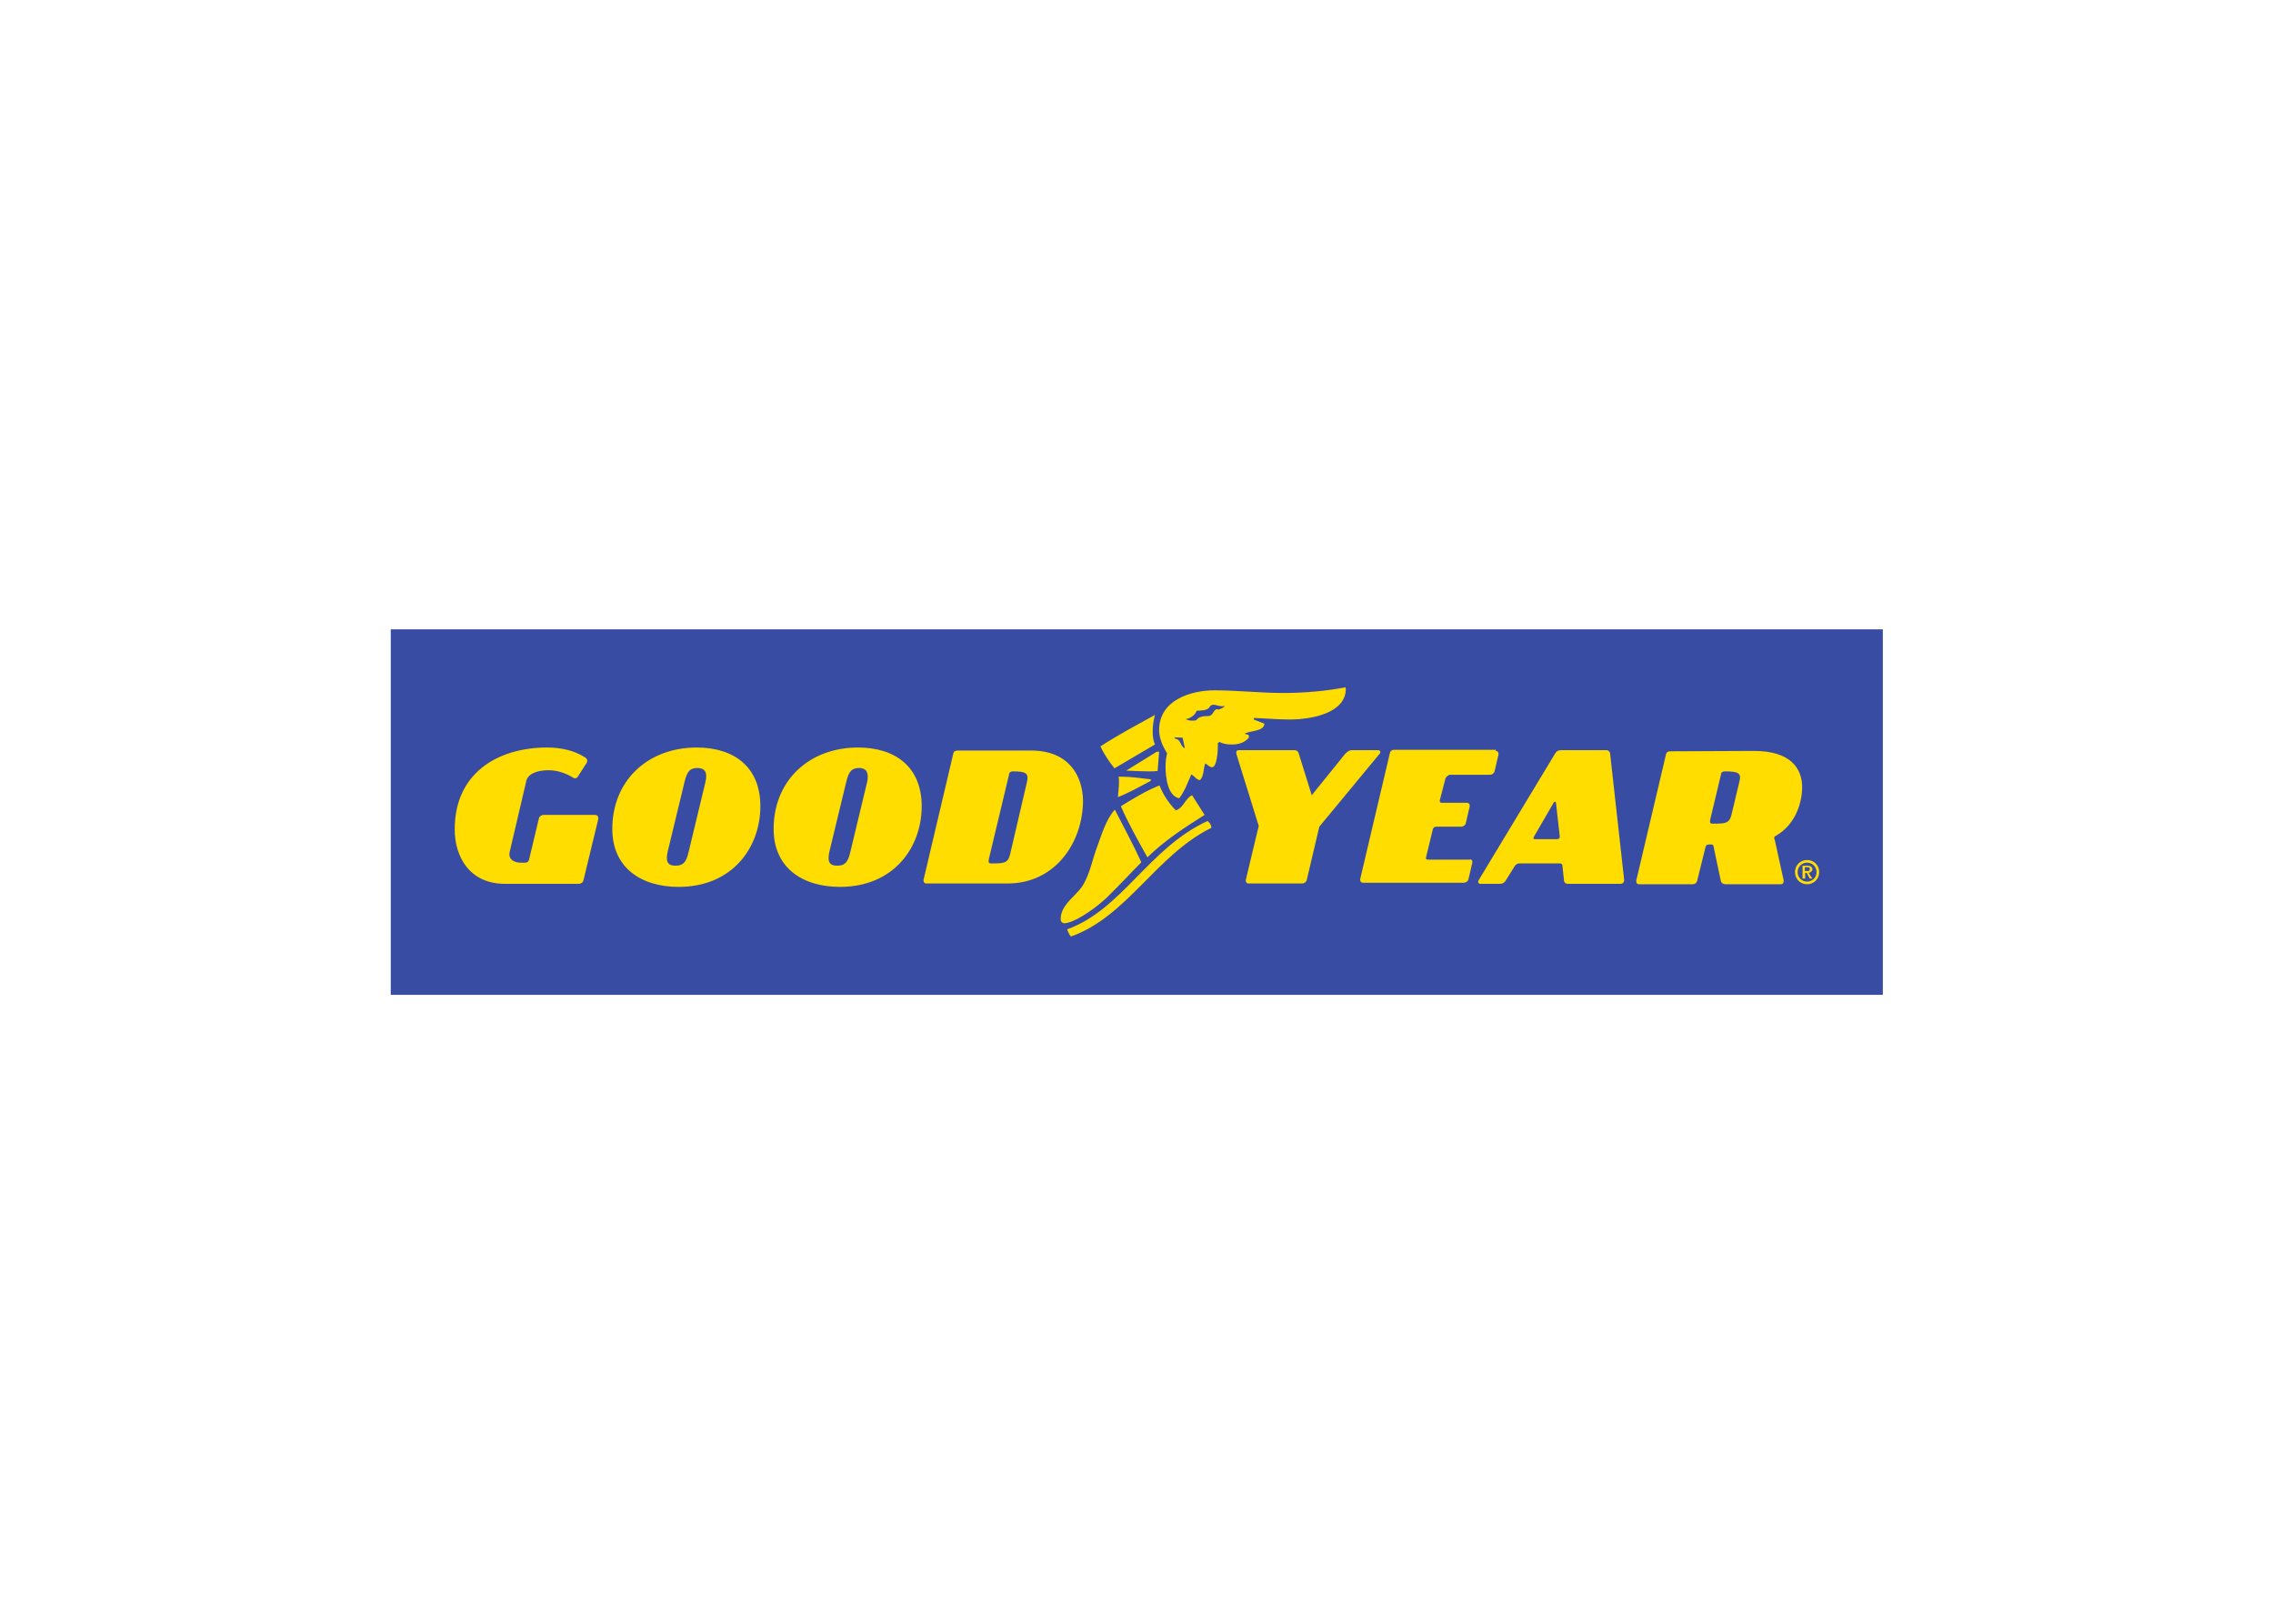 <svg clip-rule="evenodd" fill-rule="evenodd" stroke-linejoin="round" stroke-miterlimit="1.414" viewBox="0 0 560 400" xmlns="http://www.w3.org/2000/svg"><g transform="matrix(.933 0 0 .933 93.472 60.057)"><path d="m3 101.8h394v96.5h-394z" fill="#374ca2"/><path d="m126.4 133c-12.9 0-22.3 8.7-22.3 21.5 0 10.3 7.7 15.3 17.5 15.3 14.3 0 21.6-10.5 21.6-21.3 0-10.4-7-15.5-16.8-15.5zm2.4 9.1-4.5 18.7c-.6 2.5-1.4 3.4-3.4 3.4-2.2 0-2.6-1.2-2.1-3.6l4.4-18.2c.7-3 1.4-4 3.6-4 1.8.1 2.5 1.2 2 3.7zm-45-9.1c-12.9 0-22.3 8.7-22.3 21.5 0 10.3 7.7 15.3 17.5 15.3 14.3 0 21.6-10.5 21.6-21.3 0-10.4-7-15.5-16.8-15.5zm2.3 9.1-4.5 18.7c-.6 2.5-1.4 3.4-3.4 3.4-2.2 0-2.6-1.2-2.1-3.6l4.4-18.2c.7-3 1.4-4 3.6-4 1.9.1 2.6 1.2 2 3.7zm111.1-3 8.1-5h.6l-.4 5.1c-.7.1-1.5.1-2.3.1-1.8 0-3.6-.1-6-.2zm5.6 22.9c-2.6-4.7-5-8.9-7-13.5 3.4-2.1 6.7-4.1 10.2-5.5 1 2.5 2.3 4.5 4.3 6.6 2.1-.7 2.5-3.2 4.3-4l3.3 5.2c-5.4 3.4-10.6 6.8-15.1 11.2zm-8.7-23.5c-1.5-1.9-2.9-4-3.7-5.8 5.1-3.3 9.9-5.8 14.4-8.3-.4 1.4-.6 2.9-.6 4.4 0 1.1.1 2.3.6 3.4zm-136.3 13.4-3.9 16.1c-.1.6-.7 1-1.2 1h-19.5c-9.5 0-13.3-7.3-13.3-14.3-.1-14.7 11.1-21.7 24.4-21.7 3.7 0 7.2.8 10 2.6.7.4.7 1.1.4 1.5l-2.3 3.6c-.3.4-.7.7-1.5.1-1.7-1-3.9-1.8-6.2-1.8-2.8 0-5.4.8-5.9 2.8l-4.4 18.8c-.4 1.8 1 2.8 2.9 2.8h1.2c.6 0 .8-.3 1-.7l2.6-10.9c.1-.6.7-1 1.2-1h13.8c.6.1.8.6.7 1.1zm137.2-5.8c.1-1.2.3-2.6.3-3.9 0-.6 0-1-.1-1.5 3.9 0 5.5.4 8.5.7v.4c-2.9 1.5-5.8 3.2-8.7 4.3zm128.9-12.4h-11.8c-.6 0-1.2.1-1.7 1l-20.1 33.3c-.3.4-.1 1 .4 1h5.1c.8 0 1.4-.4 1.7-1l2.3-3.7c.3-.4.7-.7 1.2-.7h10.6c.4 0 .8.1.8.7l.4 3.7c0 .6.4 1 1.1 1h13.8c.6 0 1-.4 1-1l-3.7-33.3c0-.6-.5-1-1.1-1zm-12.9 23.5h-5.8c-.4 0-.6-.1-.3-.7l5.1-8.8c.3-.6.7-.4.7 0l1 8.8c0 .4-.2.7-.7.7zm-138.9-23.4h-19.4c-.7 0-1.1.3-1.2 1l-7.8 33.1c-.1.4.1 1 .7 1h21.5c12.7 0 19.9-11 19.9-21.9-.1-6.6-3.8-13.2-13.7-13.2zm-1.1 8.3-4.5 19.3c-.6 2.2-1.7 2.2-5 2.2-.6 0-.7-.3-.6-1l5.4-22.6c0-.4.4-.7 1-.7 3.5 0 4.2.5 3.7 2.8zm207.4 23.1c0-.8-.7-1-1.4-1h-1.2v3.4h.7v-1.5h.4l.8 1.5h.7l-1-1.5c.6-.1 1-.5 1-.9zm-1.3.4h-.7v-1h.7c.6 0 .6.3.6.4 0 .6-.1.6-.6.6zm-88.5-2.2-1 4.3c-.1.6-.7 1-1.2 1h-26.7c-.6 0-.8-.6-.7-1l7.8-33.1c.1-.7.6-1 1.2-1h26.8v.3c.6 0 .8.6.7 1l-1 4.3c-.1.6-.7 1-1.2 1h-10.6c-.4 0-1.1.6-1.2 1l-1.5 5.8c0 .4.1.6.6.6h6.6c.6 0 .8.6.7 1l-1 4.3c-.1.6-.7 1-1.2 1h-6.5c-.4 0-.8.1-1 .6l-1.8 7.4c-.1.6 0 .7.6.7h10.9c.5-.2.8.4.7.8zm88.4-.7c-1.8 0-3.2 1.4-3.2 3.2s1.4 3.2 3.2 3.2 3.2-1.4 3.2-3.2-1.4-3.2-3.2-3.2zm0 5.7c-1.4 0-2.5-1.1-2.5-2.5s1.1-2.5 2.5-2.5 2.5 1.1 2.5 2.5-1.1 2.5-2.5 2.5zm-8.2-12.1c5.8-3.4 6.9-9.8 6.9-12.8 0-5.1-3.2-9.6-12.7-9.6l-22.1.1c-.7 0-1.1.3-1.2 1l-7.8 33.1c-.1.4.1 1 .7 1h14.2c.6 0 1.1-.4 1.2-1l2.1-8.5c.1-.7.4-1 1-1h.6c.6 0 .6.4.7 1l1.8 8.5c.1.7.7 1 1.2 1h14.7c.6 0 .8-.6.7-1.1l-2.3-10.5c-.4-.8 0-1.1.3-1.2zm-9.7-14.2-2.1 8.8c-.6 2.2-1.7 2.2-5 2.2-.6 0-.7-.3-.6-1l2.9-12.1c0-.4.4-.7 1-.7 3.7 0 4.4.5 3.8 2.8zm-139.4 12.1c-14.6 7.2-22.3 23.5-37.1 28.7-.6-.7-.7-1.2-1-1.9 14.4-5.1 21.7-21.6 37.1-28.6.4.3 1 1 1 1.8zm-27.8 18.6c-3.9 3.6-8.9 6.6-11 6.6-.7 0-1-.6-1-1.1 0-4.1 4.5-6.2 6.2-9.5 1.7-3.2 2.2-6.3 3.4-9.5s2.3-7.2 4.7-9.9c2.2 4.3 5 9.5 7 13.9-2.6 2.6-5.9 6.2-9.3 9.5zm37.7-42.8c0-.6-.7-.3-1.1-.7 1.8-.8 5.1-.6 5.2-2.6l-2.8-1.1v-.4c3 .1 6.2.4 9.4.4 6.2 0 14.9-1.8 14.9-8.1l-.1-.4c-5.1 1-10.9 1.5-16.4 1.5-6.2 0-12.1-.7-18.2-.7s-14.6 2.5-14.6 10.5c0 2.2 1 4.4 2.1 6.1-.3 1.2-.4 2.5-.4 3.6 0 2.9.6 7.7 3.6 8.3 1.5-1.9 2.2-4.1 3.2-6.3.7.3 1.4 1.5 2.3 1.5 1.1-1.1.8-3 1.4-4.4.7.4 1.1 1 1.8 1 1.2 0 1.5-4.1 1.5-5.1v-1.2l.4-.4c1.1.6 2.2.7 3.3.7 1.7 0 3.3-.4 4.5-1.8zm-19.4.7-.3-.4 2.2.1.6 2.8c-1.3-.5-1-2.4-2.5-2.5zm11.4-7.7c-.1-.1-.3-.1-.4-.1-1.1 0-.8 1.8-2.5 1.8-1.1 0-2.3.1-3 1.1-.3.1-.7.1-1 .1-.7 0-1.2-.1-1.8-.4 1.1-.1 2.5-1 2.9-2.2 1.1-.1 2.5 0 3.3-.8.3-.6.7-.8 1.1-.8.7 0 1.5.4 2.2.4.3 0 .6 0 .8-.1 0 .3-.8.7-1.6 1zm42.4 11.8-15.8 19.1-3.3 14c-.1.6-.7 1-1.2 1h-14.2c-.6 0-.8-.6-.7-1l3.4-14.2-5.9-19c-.1-.7 0-1 .7-1h14.6c.7 0 1.1.4 1.2 1l3.4 10.9 8.8-10.9c.6-.6 1.1-1 1.8-1h7c.6.1.7.6.2 1.1z" fill="#fd0" fill-rule="nonzero"/></g></svg>